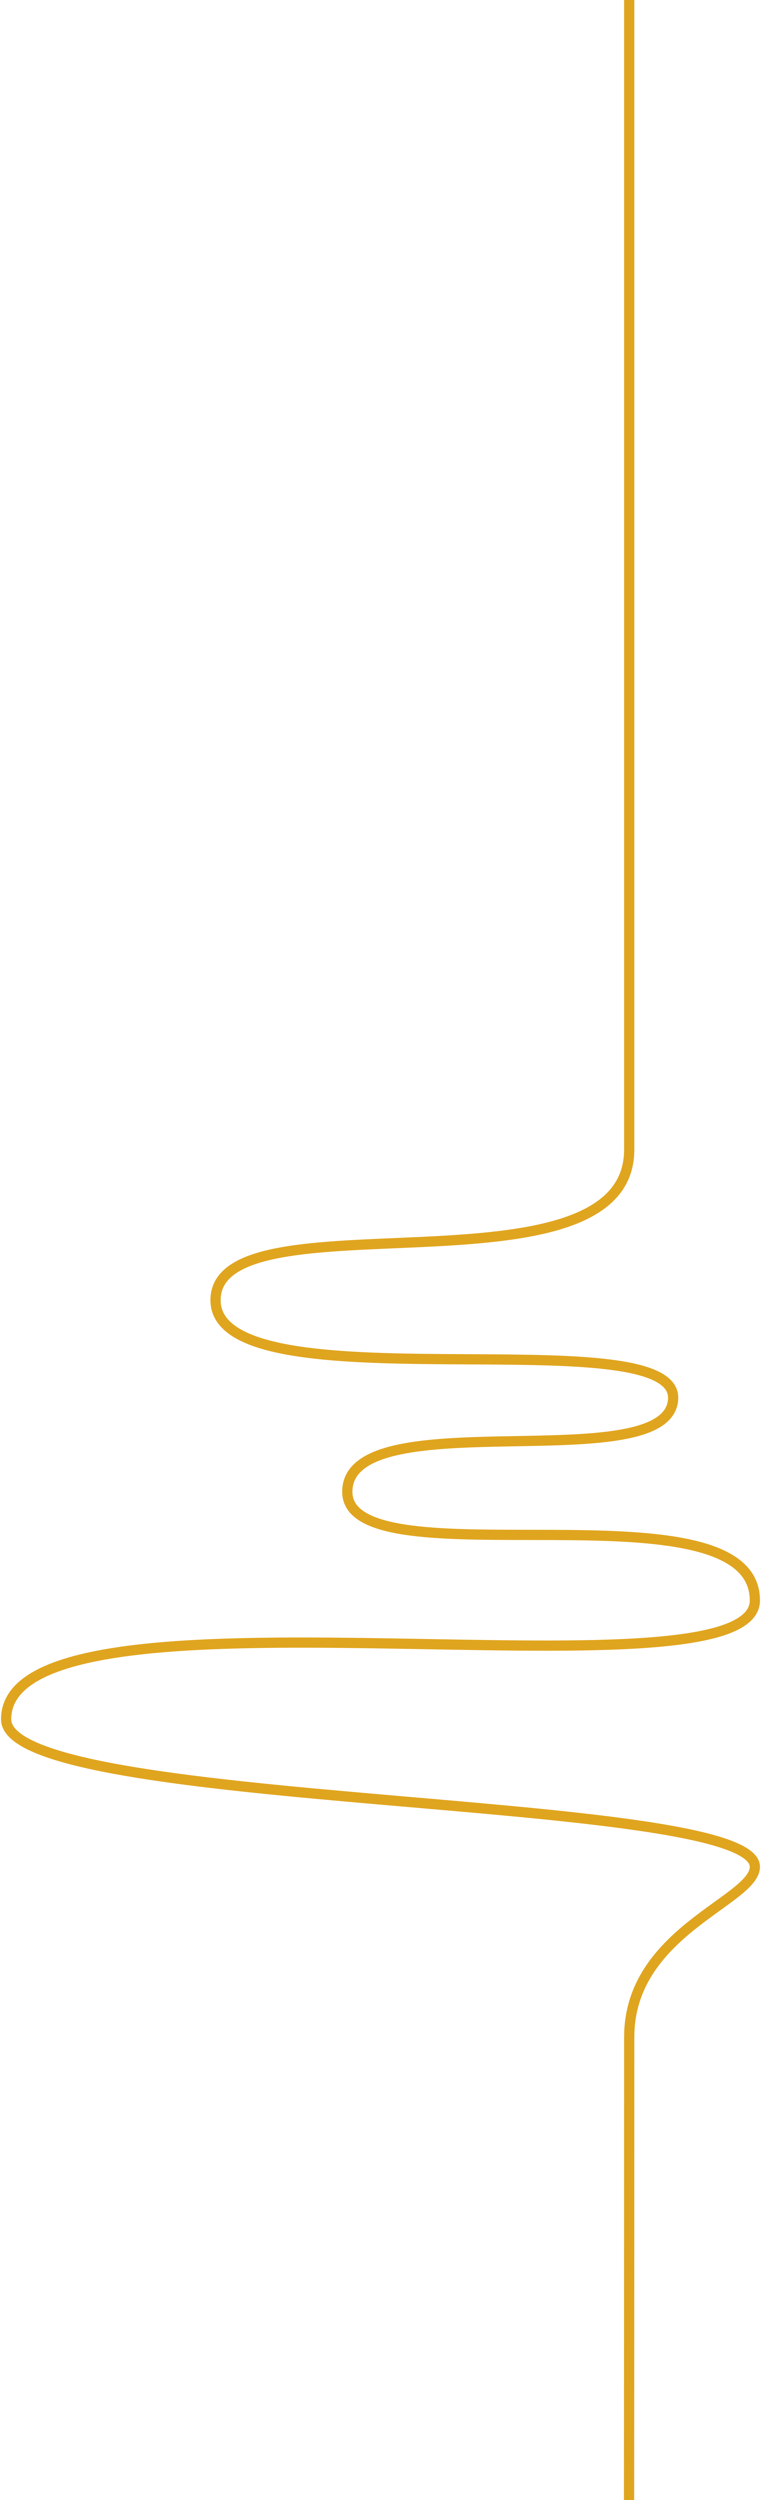 <svg width="372" height="1222" viewBox="0 0 372 1222" fill="none" xmlns="http://www.w3.org/2000/svg">
<path d="M307.5 1222.5C307.5 1222.5 307.584 1122.93 307.584 995.603C307.584 944.199 369 928.99 369 912.462C369 876.401 3 884.838 3 840.34C3 765.714 369 835.353 369 782.242C369 722.618 169.772 774.246 169.772 729.152C169.772 684.058 327.557 723.643 329.055 683.575C330.553 643.507 105.36 688.347 105.36 635.494C105.36 582.641 307.584 636.996 307.584 561.869V413.303V0" stroke="#E0A51F" stroke-width="5"/>
</svg>
